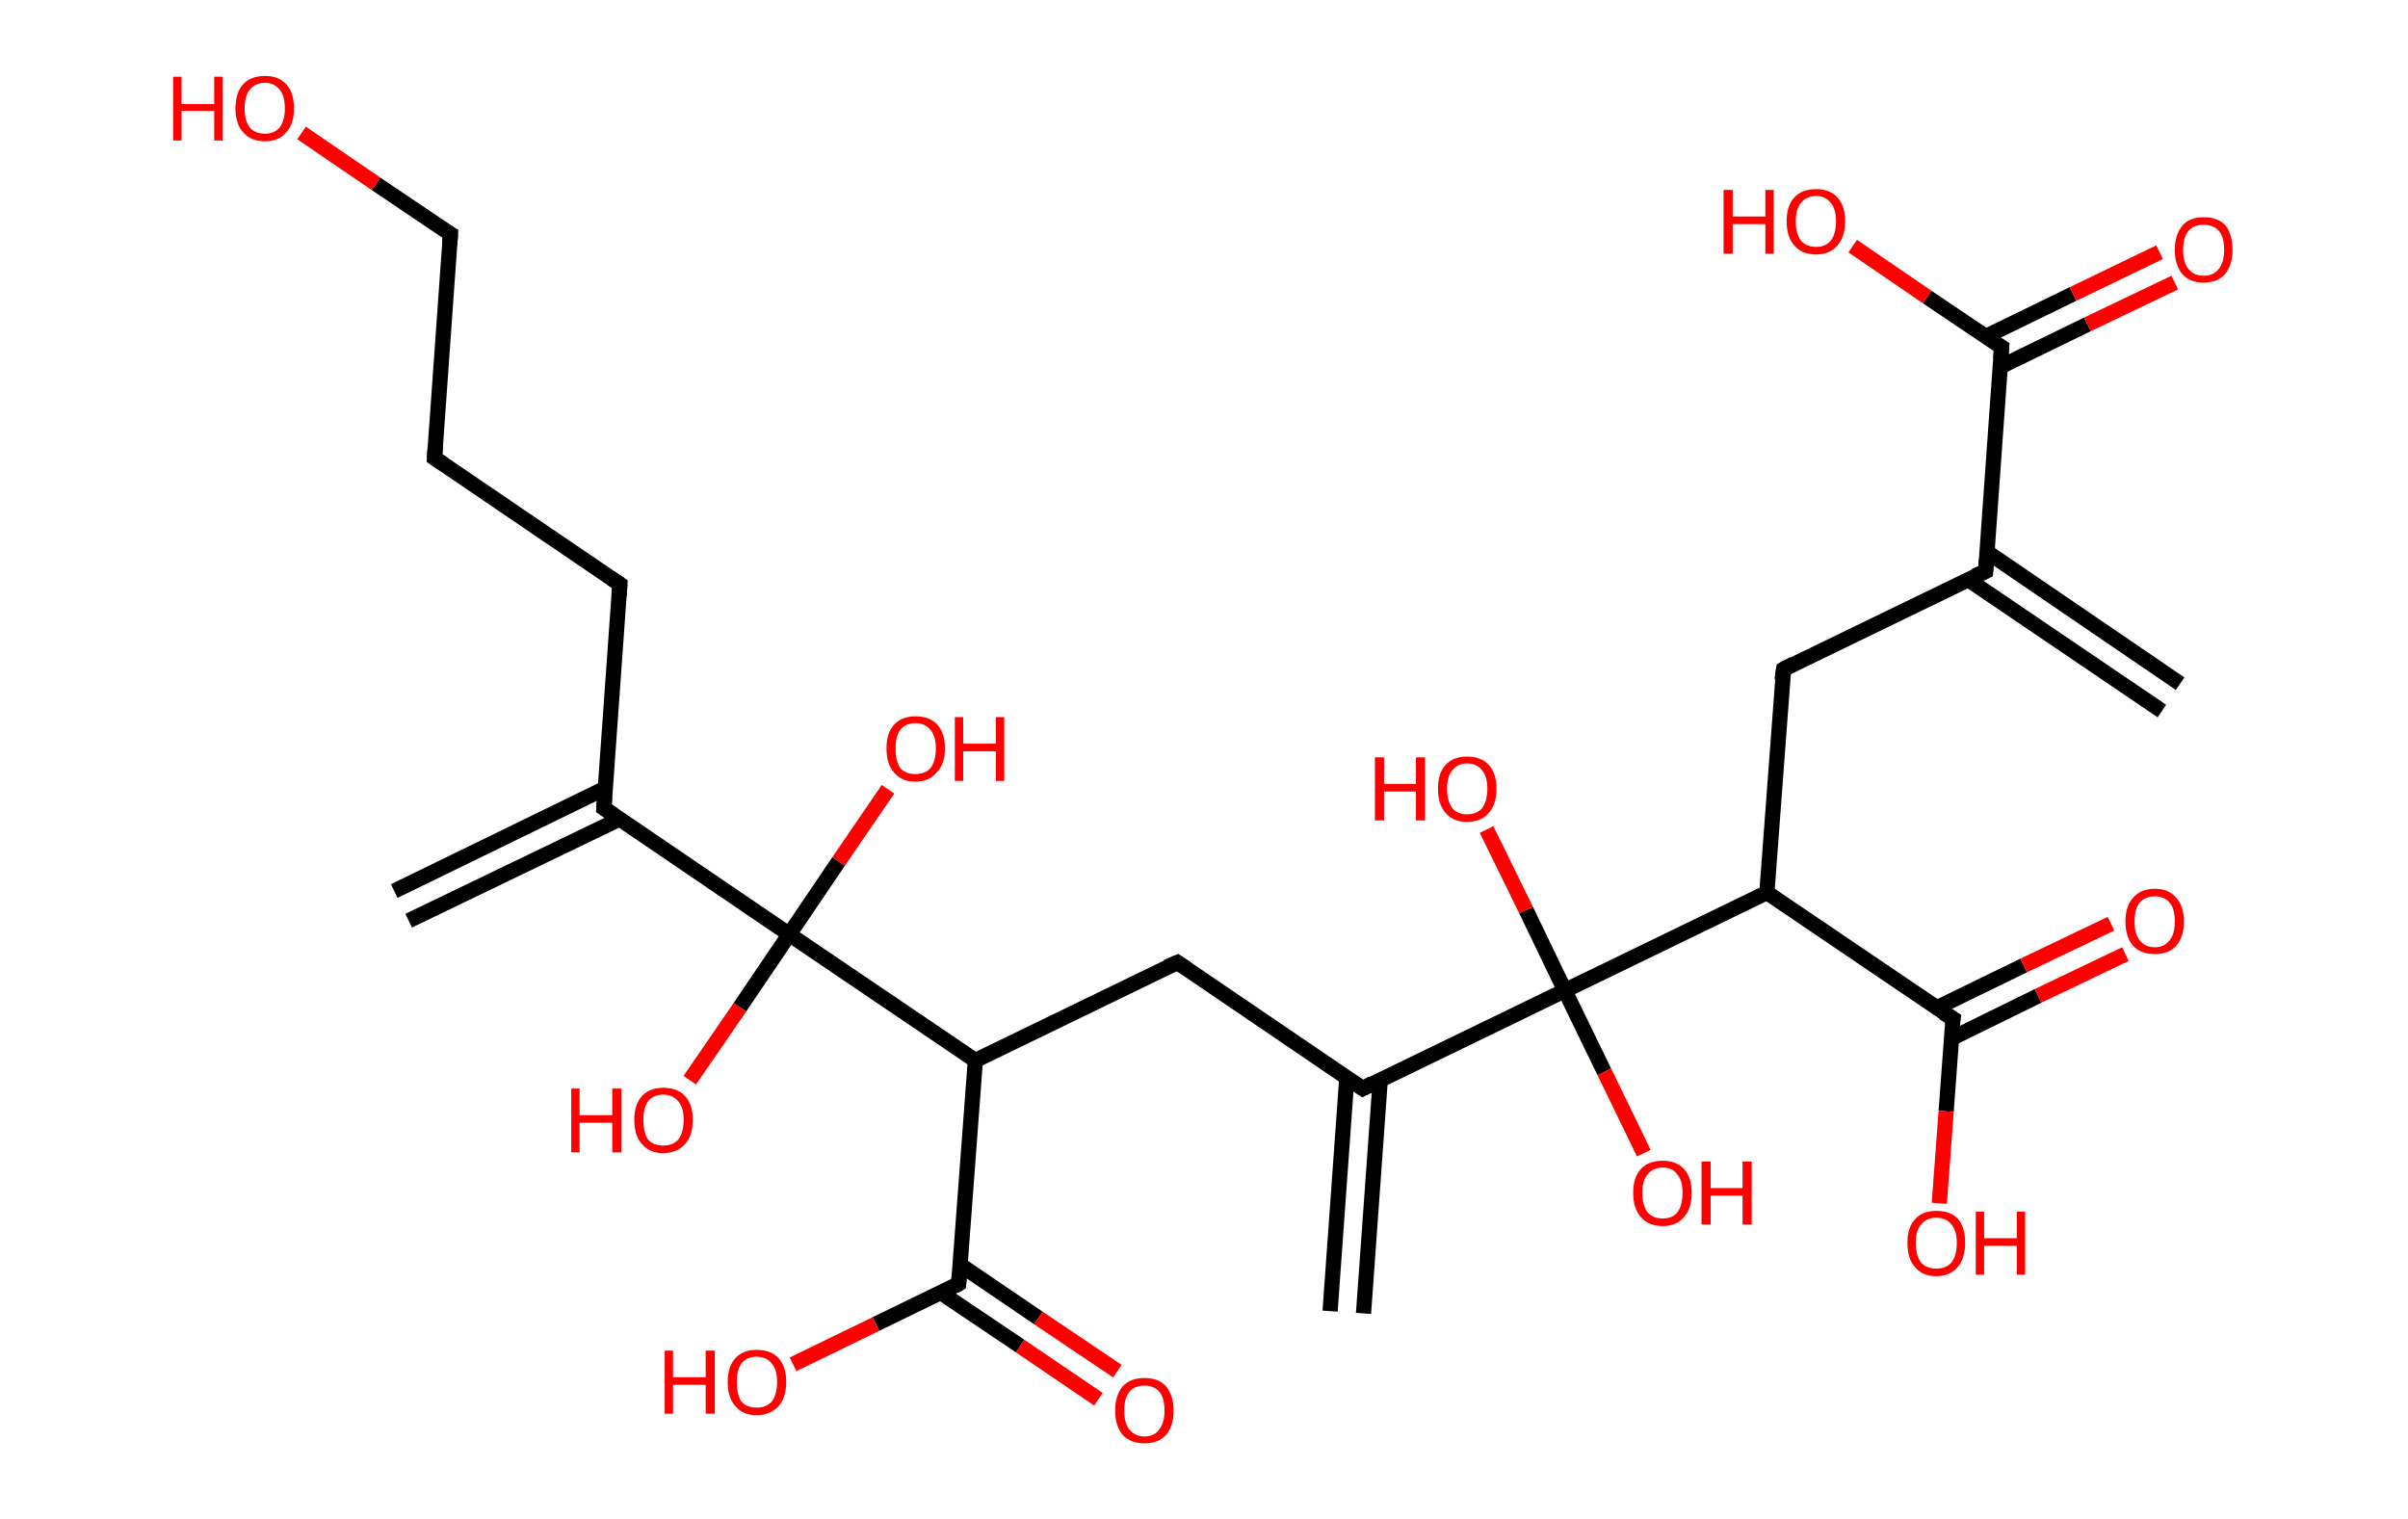 <?xml version='1.0' encoding='ASCII' standalone='yes'?>
<svg xmlns="http://www.w3.org/2000/svg" xmlns:rdkit="http://www.rdkit.org/xml" xmlns:xlink="http://www.w3.org/1999/xlink" version="1.1" baseProfile="full" xml:space="preserve" width="317px" height="200px" viewBox="0 0 317 200">
<!-- END OF HEADER -->
<rect style="opacity:1.0;fill:#FFFFFF;stroke:none" width="317.0" height="200.0" x="0.0" y="0.0"> </rect>
<path class="bond-0 atom-0 atom-1" d="M 284.6,93.6 L 259.1,76.3" style="fill:none;fill-rule:evenodd;stroke:#000000;stroke-width:2.0px;stroke-linecap:butt;stroke-linejoin:miter;stroke-opacity:1"/>
<path class="bond-0 atom-0 atom-1" d="M 287.0,90.0 L 261.5,72.6" style="fill:none;fill-rule:evenodd;stroke:#000000;stroke-width:2.0px;stroke-linecap:butt;stroke-linejoin:miter;stroke-opacity:1"/>
<path class="bond-1 atom-1 atom-2" d="M 261.4,75.2 L 234.8,88.1" style="fill:none;fill-rule:evenodd;stroke:#000000;stroke-width:2.0px;stroke-linecap:butt;stroke-linejoin:miter;stroke-opacity:1"/>
<path class="bond-2 atom-2 atom-3" d="M 234.8,88.1 L 232.6,117.5" style="fill:none;fill-rule:evenodd;stroke:#000000;stroke-width:2.0px;stroke-linecap:butt;stroke-linejoin:miter;stroke-opacity:1"/>
<path class="bond-3 atom-3 atom-4" d="M 232.6,117.5 L 257.1,134.1" style="fill:none;fill-rule:evenodd;stroke:#000000;stroke-width:2.0px;stroke-linecap:butt;stroke-linejoin:miter;stroke-opacity:1"/>
<path class="bond-4 atom-4 atom-5" d="M 256.9,136.7 L 268.3,131.1" style="fill:none;fill-rule:evenodd;stroke:#000000;stroke-width:2.0px;stroke-linecap:butt;stroke-linejoin:miter;stroke-opacity:1"/>
<path class="bond-4 atom-4 atom-5" d="M 268.3,131.1 L 279.8,125.6" style="fill:none;fill-rule:evenodd;stroke:#FF0000;stroke-width:2.0px;stroke-linecap:butt;stroke-linejoin:miter;stroke-opacity:1"/>
<path class="bond-4 atom-4 atom-5" d="M 254.9,132.7 L 266.4,127.1" style="fill:none;fill-rule:evenodd;stroke:#000000;stroke-width:2.0px;stroke-linecap:butt;stroke-linejoin:miter;stroke-opacity:1"/>
<path class="bond-4 atom-4 atom-5" d="M 266.4,127.1 L 277.9,121.6" style="fill:none;fill-rule:evenodd;stroke:#FF0000;stroke-width:2.0px;stroke-linecap:butt;stroke-linejoin:miter;stroke-opacity:1"/>
<path class="bond-5 atom-4 atom-6" d="M 257.1,134.1 L 256.2,146.3" style="fill:none;fill-rule:evenodd;stroke:#000000;stroke-width:2.0px;stroke-linecap:butt;stroke-linejoin:miter;stroke-opacity:1"/>
<path class="bond-5 atom-4 atom-6" d="M 256.2,146.3 L 255.3,158.4" style="fill:none;fill-rule:evenodd;stroke:#FF0000;stroke-width:2.0px;stroke-linecap:butt;stroke-linejoin:miter;stroke-opacity:1"/>
<path class="bond-6 atom-3 atom-7" d="M 232.6,117.5 L 206.0,130.4" style="fill:none;fill-rule:evenodd;stroke:#000000;stroke-width:2.0px;stroke-linecap:butt;stroke-linejoin:miter;stroke-opacity:1"/>
<path class="bond-7 atom-7 atom-8" d="M 206.0,130.4 L 211.2,141.1" style="fill:none;fill-rule:evenodd;stroke:#000000;stroke-width:2.0px;stroke-linecap:butt;stroke-linejoin:miter;stroke-opacity:1"/>
<path class="bond-7 atom-7 atom-8" d="M 211.2,141.1 L 216.4,151.8" style="fill:none;fill-rule:evenodd;stroke:#FF0000;stroke-width:2.0px;stroke-linecap:butt;stroke-linejoin:miter;stroke-opacity:1"/>
<path class="bond-8 atom-7 atom-9" d="M 206.0,130.4 L 200.9,119.8" style="fill:none;fill-rule:evenodd;stroke:#000000;stroke-width:2.0px;stroke-linecap:butt;stroke-linejoin:miter;stroke-opacity:1"/>
<path class="bond-8 atom-7 atom-9" d="M 200.9,119.8 L 195.7,109.2" style="fill:none;fill-rule:evenodd;stroke:#FF0000;stroke-width:2.0px;stroke-linecap:butt;stroke-linejoin:miter;stroke-opacity:1"/>
<path class="bond-9 atom-7 atom-10" d="M 206.0,130.4 L 179.4,143.3" style="fill:none;fill-rule:evenodd;stroke:#000000;stroke-width:2.0px;stroke-linecap:butt;stroke-linejoin:miter;stroke-opacity:1"/>
<path class="bond-10 atom-10 atom-11" d="M 177.3,141.9 L 175.1,172.6" style="fill:none;fill-rule:evenodd;stroke:#000000;stroke-width:2.0px;stroke-linecap:butt;stroke-linejoin:miter;stroke-opacity:1"/>
<path class="bond-10 atom-10 atom-11" d="M 181.7,142.2 L 179.5,172.9" style="fill:none;fill-rule:evenodd;stroke:#000000;stroke-width:2.0px;stroke-linecap:butt;stroke-linejoin:miter;stroke-opacity:1"/>
<path class="bond-11 atom-10 atom-12" d="M 179.4,143.3 L 155.0,126.7" style="fill:none;fill-rule:evenodd;stroke:#000000;stroke-width:2.0px;stroke-linecap:butt;stroke-linejoin:miter;stroke-opacity:1"/>
<path class="bond-12 atom-12 atom-13" d="M 155.0,126.7 L 128.4,139.6" style="fill:none;fill-rule:evenodd;stroke:#000000;stroke-width:2.0px;stroke-linecap:butt;stroke-linejoin:miter;stroke-opacity:1"/>
<path class="bond-13 atom-13 atom-14" d="M 128.4,139.6 L 126.2,169.0" style="fill:none;fill-rule:evenodd;stroke:#000000;stroke-width:2.0px;stroke-linecap:butt;stroke-linejoin:miter;stroke-opacity:1"/>
<path class="bond-14 atom-14 atom-15" d="M 123.9,170.2 L 134.3,177.2" style="fill:none;fill-rule:evenodd;stroke:#000000;stroke-width:2.0px;stroke-linecap:butt;stroke-linejoin:miter;stroke-opacity:1"/>
<path class="bond-14 atom-14 atom-15" d="M 134.3,177.2 L 144.6,184.2" style="fill:none;fill-rule:evenodd;stroke:#FF0000;stroke-width:2.0px;stroke-linecap:butt;stroke-linejoin:miter;stroke-opacity:1"/>
<path class="bond-14 atom-14 atom-15" d="M 126.4,166.5 L 136.7,173.5" style="fill:none;fill-rule:evenodd;stroke:#000000;stroke-width:2.0px;stroke-linecap:butt;stroke-linejoin:miter;stroke-opacity:1"/>
<path class="bond-14 atom-14 atom-15" d="M 136.7,173.5 L 147.1,180.5" style="fill:none;fill-rule:evenodd;stroke:#FF0000;stroke-width:2.0px;stroke-linecap:butt;stroke-linejoin:miter;stroke-opacity:1"/>
<path class="bond-15 atom-14 atom-16" d="M 126.2,169.0 L 115.3,174.3" style="fill:none;fill-rule:evenodd;stroke:#000000;stroke-width:2.0px;stroke-linecap:butt;stroke-linejoin:miter;stroke-opacity:1"/>
<path class="bond-15 atom-14 atom-16" d="M 115.3,174.3 L 104.4,179.6" style="fill:none;fill-rule:evenodd;stroke:#FF0000;stroke-width:2.0px;stroke-linecap:butt;stroke-linejoin:miter;stroke-opacity:1"/>
<path class="bond-16 atom-13 atom-17" d="M 128.4,139.6 L 103.9,123.0" style="fill:none;fill-rule:evenodd;stroke:#000000;stroke-width:2.0px;stroke-linecap:butt;stroke-linejoin:miter;stroke-opacity:1"/>
<path class="bond-17 atom-17 atom-18" d="M 103.9,123.0 L 97.4,132.6" style="fill:none;fill-rule:evenodd;stroke:#000000;stroke-width:2.0px;stroke-linecap:butt;stroke-linejoin:miter;stroke-opacity:1"/>
<path class="bond-17 atom-17 atom-18" d="M 97.4,132.6 L 90.8,142.2" style="fill:none;fill-rule:evenodd;stroke:#FF0000;stroke-width:2.0px;stroke-linecap:butt;stroke-linejoin:miter;stroke-opacity:1"/>
<path class="bond-18 atom-17 atom-19" d="M 103.9,123.0 L 110.4,113.4" style="fill:none;fill-rule:evenodd;stroke:#000000;stroke-width:2.0px;stroke-linecap:butt;stroke-linejoin:miter;stroke-opacity:1"/>
<path class="bond-18 atom-17 atom-19" d="M 110.4,113.4 L 116.9,103.9" style="fill:none;fill-rule:evenodd;stroke:#FF0000;stroke-width:2.0px;stroke-linecap:butt;stroke-linejoin:miter;stroke-opacity:1"/>
<path class="bond-19 atom-17 atom-20" d="M 103.9,123.0 L 79.5,106.4" style="fill:none;fill-rule:evenodd;stroke:#000000;stroke-width:2.0px;stroke-linecap:butt;stroke-linejoin:miter;stroke-opacity:1"/>
<path class="bond-20 atom-20 atom-21" d="M 79.6,103.8 L 51.9,117.3" style="fill:none;fill-rule:evenodd;stroke:#000000;stroke-width:2.0px;stroke-linecap:butt;stroke-linejoin:miter;stroke-opacity:1"/>
<path class="bond-20 atom-20 atom-21" d="M 81.6,107.8 L 53.8,121.2" style="fill:none;fill-rule:evenodd;stroke:#000000;stroke-width:2.0px;stroke-linecap:butt;stroke-linejoin:miter;stroke-opacity:1"/>
<path class="bond-21 atom-20 atom-22" d="M 79.5,106.4 L 81.6,76.9" style="fill:none;fill-rule:evenodd;stroke:#000000;stroke-width:2.0px;stroke-linecap:butt;stroke-linejoin:miter;stroke-opacity:1"/>
<path class="bond-22 atom-22 atom-23" d="M 81.6,76.9 L 57.2,60.3" style="fill:none;fill-rule:evenodd;stroke:#000000;stroke-width:2.0px;stroke-linecap:butt;stroke-linejoin:miter;stroke-opacity:1"/>
<path class="bond-23 atom-23 atom-24" d="M 57.2,60.3 L 59.3,30.8" style="fill:none;fill-rule:evenodd;stroke:#000000;stroke-width:2.0px;stroke-linecap:butt;stroke-linejoin:miter;stroke-opacity:1"/>
<path class="bond-24 atom-24 atom-25" d="M 59.3,30.8 L 49.5,24.2" style="fill:none;fill-rule:evenodd;stroke:#000000;stroke-width:2.0px;stroke-linecap:butt;stroke-linejoin:miter;stroke-opacity:1"/>
<path class="bond-24 atom-24 atom-25" d="M 49.5,24.2 L 39.7,17.5" style="fill:none;fill-rule:evenodd;stroke:#FF0000;stroke-width:2.0px;stroke-linecap:butt;stroke-linejoin:miter;stroke-opacity:1"/>
<path class="bond-25 atom-1 atom-26" d="M 261.4,75.2 L 263.5,45.7" style="fill:none;fill-rule:evenodd;stroke:#000000;stroke-width:2.0px;stroke-linecap:butt;stroke-linejoin:miter;stroke-opacity:1"/>
<path class="bond-26 atom-26 atom-27" d="M 263.3,48.3 L 274.8,42.7" style="fill:none;fill-rule:evenodd;stroke:#000000;stroke-width:2.0px;stroke-linecap:butt;stroke-linejoin:miter;stroke-opacity:1"/>
<path class="bond-26 atom-26 atom-27" d="M 274.8,42.7 L 286.3,37.2" style="fill:none;fill-rule:evenodd;stroke:#FF0000;stroke-width:2.0px;stroke-linecap:butt;stroke-linejoin:miter;stroke-opacity:1"/>
<path class="bond-26 atom-26 atom-27" d="M 261.4,44.3 L 272.9,38.7" style="fill:none;fill-rule:evenodd;stroke:#000000;stroke-width:2.0px;stroke-linecap:butt;stroke-linejoin:miter;stroke-opacity:1"/>
<path class="bond-26 atom-26 atom-27" d="M 272.9,38.7 L 284.3,33.2" style="fill:none;fill-rule:evenodd;stroke:#FF0000;stroke-width:2.0px;stroke-linecap:butt;stroke-linejoin:miter;stroke-opacity:1"/>
<path class="bond-27 atom-26 atom-28" d="M 263.5,45.7 L 253.7,39.1" style="fill:none;fill-rule:evenodd;stroke:#000000;stroke-width:2.0px;stroke-linecap:butt;stroke-linejoin:miter;stroke-opacity:1"/>
<path class="bond-27 atom-26 atom-28" d="M 253.7,39.1 L 243.9,32.4" style="fill:none;fill-rule:evenodd;stroke:#FF0000;stroke-width:2.0px;stroke-linecap:butt;stroke-linejoin:miter;stroke-opacity:1"/>
<path d="M 260.0,75.8 L 261.4,75.2 L 261.5,73.7" style="fill:none;stroke:#000000;stroke-width:2.0px;stroke-linecap:butt;stroke-linejoin:miter;stroke-opacity:1;"/>
<path d="M 236.1,87.4 L 234.8,88.1 L 234.6,89.5" style="fill:none;stroke:#000000;stroke-width:2.0px;stroke-linecap:butt;stroke-linejoin:miter;stroke-opacity:1;"/>
<path d="M 255.8,133.3 L 257.1,134.1 L 257.0,134.7" style="fill:none;stroke:#000000;stroke-width:2.0px;stroke-linecap:butt;stroke-linejoin:miter;stroke-opacity:1;"/>
<path d="M 180.7,142.6 L 179.4,143.3 L 178.2,142.5" style="fill:none;stroke:#000000;stroke-width:2.0px;stroke-linecap:butt;stroke-linejoin:miter;stroke-opacity:1;"/>
<path d="M 156.2,127.5 L 155.0,126.7 L 153.6,127.3" style="fill:none;stroke:#000000;stroke-width:2.0px;stroke-linecap:butt;stroke-linejoin:miter;stroke-opacity:1;"/>
<path d="M 126.3,167.6 L 126.2,169.0 L 125.7,169.3" style="fill:none;stroke:#000000;stroke-width:2.0px;stroke-linecap:butt;stroke-linejoin:miter;stroke-opacity:1;"/>
<path d="M 80.7,107.2 L 79.5,106.4 L 79.6,104.9" style="fill:none;stroke:#000000;stroke-width:2.0px;stroke-linecap:butt;stroke-linejoin:miter;stroke-opacity:1;"/>
<path d="M 81.5,78.4 L 81.6,76.9 L 80.4,76.1" style="fill:none;stroke:#000000;stroke-width:2.0px;stroke-linecap:butt;stroke-linejoin:miter;stroke-opacity:1;"/>
<path d="M 58.4,61.1 L 57.2,60.3 L 57.3,58.8" style="fill:none;stroke:#000000;stroke-width:2.0px;stroke-linecap:butt;stroke-linejoin:miter;stroke-opacity:1;"/>
<path d="M 59.2,32.3 L 59.3,30.8 L 58.8,30.5" style="fill:none;stroke:#000000;stroke-width:2.0px;stroke-linecap:butt;stroke-linejoin:miter;stroke-opacity:1;"/>
<path d="M 263.4,47.2 L 263.5,45.7 L 263.0,45.4" style="fill:none;stroke:#000000;stroke-width:2.0px;stroke-linecap:butt;stroke-linejoin:miter;stroke-opacity:1;"/>
<path class="atom-5" d="M 279.8 121.3 Q 279.8 119.3, 280.8 118.2 Q 281.8 117.0, 283.7 117.0 Q 285.5 117.0, 286.5 118.2 Q 287.5 119.3, 287.5 121.3 Q 287.5 123.3, 286.5 124.5 Q 285.5 125.6, 283.7 125.6 Q 281.8 125.6, 280.8 124.5 Q 279.8 123.3, 279.8 121.3 M 283.7 124.7 Q 284.9 124.7, 285.6 123.8 Q 286.3 123.0, 286.3 121.3 Q 286.3 119.6, 285.6 118.8 Q 284.9 118.0, 283.7 118.0 Q 282.4 118.0, 281.7 118.8 Q 281.0 119.6, 281.0 121.3 Q 281.0 123.0, 281.7 123.8 Q 282.4 124.7, 283.7 124.7 " fill="#FF0000"/>
<path class="atom-6" d="M 251.1 163.6 Q 251.1 161.6, 252.1 160.5 Q 253.1 159.4, 254.9 159.4 Q 256.8 159.4, 257.8 160.5 Q 258.7 161.6, 258.7 163.6 Q 258.7 165.7, 257.7 166.8 Q 256.7 168.0, 254.9 168.0 Q 253.1 168.0, 252.1 166.8 Q 251.1 165.7, 251.1 163.6 M 254.9 167.0 Q 256.2 167.0, 256.9 166.2 Q 257.6 165.3, 257.6 163.6 Q 257.6 162.0, 256.9 161.2 Q 256.2 160.3, 254.9 160.3 Q 253.6 160.3, 252.9 161.2 Q 252.2 162.0, 252.2 163.6 Q 252.2 165.3, 252.9 166.2 Q 253.6 167.0, 254.9 167.0 " fill="#FF0000"/>
<path class="atom-6" d="M 260.1 159.5 L 261.2 159.5 L 261.2 163.0 L 265.5 163.0 L 265.5 159.5 L 266.6 159.5 L 266.6 167.8 L 265.5 167.8 L 265.5 164.0 L 261.2 164.0 L 261.2 167.8 L 260.1 167.8 L 260.1 159.5 " fill="#FF0000"/>
<path class="atom-8" d="M 215.0 157.0 Q 215.0 155.0, 216.0 153.9 Q 217.0 152.8, 218.9 152.8 Q 220.7 152.8, 221.7 153.9 Q 222.7 155.0, 222.7 157.0 Q 222.7 159.1, 221.7 160.2 Q 220.7 161.4, 218.9 161.4 Q 217.0 161.4, 216.0 160.2 Q 215.0 159.1, 215.0 157.0 M 218.9 160.4 Q 220.2 160.4, 220.8 159.6 Q 221.5 158.7, 221.5 157.0 Q 221.5 155.4, 220.8 154.6 Q 220.2 153.7, 218.9 153.7 Q 217.6 153.7, 216.9 154.6 Q 216.2 155.4, 216.2 157.0 Q 216.2 158.7, 216.9 159.6 Q 217.6 160.4, 218.9 160.4 " fill="#FF0000"/>
<path class="atom-8" d="M 224.0 152.9 L 225.2 152.9 L 225.2 156.4 L 229.4 156.4 L 229.4 152.9 L 230.6 152.9 L 230.6 161.2 L 229.4 161.2 L 229.4 157.4 L 225.2 157.4 L 225.2 161.2 L 224.0 161.2 L 224.0 152.9 " fill="#FF0000"/>
<path class="atom-9" d="M 181.0 99.7 L 182.2 99.7 L 182.2 103.2 L 186.4 103.2 L 186.4 99.7 L 187.6 99.7 L 187.6 108.0 L 186.4 108.0 L 186.4 104.2 L 182.2 104.2 L 182.2 108.0 L 181.0 108.0 L 181.0 99.7 " fill="#FF0000"/>
<path class="atom-9" d="M 189.3 103.8 Q 189.3 101.8, 190.3 100.7 Q 191.3 99.6, 193.1 99.6 Q 195.0 99.6, 196.0 100.7 Q 197.0 101.8, 197.0 103.8 Q 197.0 105.9, 196.0 107.0 Q 195.0 108.2, 193.1 108.2 Q 191.3 108.2, 190.3 107.0 Q 189.3 105.9, 189.3 103.8 M 193.1 107.2 Q 194.4 107.2, 195.1 106.4 Q 195.8 105.5, 195.8 103.8 Q 195.8 102.2, 195.1 101.4 Q 194.4 100.5, 193.1 100.5 Q 191.9 100.5, 191.2 101.4 Q 190.5 102.2, 190.5 103.8 Q 190.5 105.5, 191.2 106.4 Q 191.9 107.2, 193.1 107.2 " fill="#FF0000"/>
<path class="atom-15" d="M 146.8 185.7 Q 146.8 183.7, 147.8 182.5 Q 148.8 181.4, 150.7 181.4 Q 152.5 181.4, 153.5 182.5 Q 154.5 183.7, 154.5 185.7 Q 154.5 187.7, 153.5 188.9 Q 152.5 190.0, 150.7 190.0 Q 148.8 190.0, 147.8 188.9 Q 146.8 187.7, 146.8 185.7 M 150.7 189.1 Q 151.9 189.1, 152.6 188.2 Q 153.3 187.3, 153.3 185.7 Q 153.3 184.0, 152.6 183.2 Q 151.9 182.4, 150.7 182.4 Q 149.4 182.4, 148.7 183.2 Q 148.0 184.0, 148.0 185.7 Q 148.0 187.4, 148.7 188.2 Q 149.4 189.1, 150.7 189.1 " fill="#FF0000"/>
<path class="atom-16" d="M 87.5 177.8 L 88.6 177.8 L 88.6 181.3 L 92.9 181.3 L 92.9 177.8 L 94.1 177.8 L 94.1 186.1 L 92.9 186.1 L 92.9 182.3 L 88.6 182.3 L 88.6 186.1 L 87.5 186.1 L 87.5 177.8 " fill="#FF0000"/>
<path class="atom-16" d="M 95.8 181.9 Q 95.8 179.9, 96.8 178.8 Q 97.8 177.7, 99.6 177.7 Q 101.5 177.7, 102.5 178.8 Q 103.5 179.9, 103.5 181.9 Q 103.5 184.0, 102.5 185.1 Q 101.4 186.3, 99.6 186.3 Q 97.8 186.3, 96.8 185.1 Q 95.8 184.0, 95.8 181.9 M 99.6 185.3 Q 100.9 185.3, 101.6 184.5 Q 102.3 183.6, 102.3 181.9 Q 102.3 180.3, 101.6 179.5 Q 100.9 178.6, 99.6 178.6 Q 98.3 178.6, 97.6 179.5 Q 97.0 180.3, 97.0 181.9 Q 97.0 183.6, 97.6 184.5 Q 98.3 185.3, 99.6 185.3 " fill="#FF0000"/>
<path class="atom-18" d="M 75.2 143.3 L 76.3 143.3 L 76.3 146.8 L 80.6 146.8 L 80.6 143.3 L 81.8 143.3 L 81.8 151.7 L 80.6 151.7 L 80.6 147.8 L 76.3 147.8 L 76.3 151.7 L 75.2 151.7 L 75.2 143.3 " fill="#FF0000"/>
<path class="atom-18" d="M 83.5 147.4 Q 83.5 145.4, 84.5 144.3 Q 85.5 143.2, 87.3 143.2 Q 89.2 143.2, 90.2 144.3 Q 91.2 145.4, 91.2 147.4 Q 91.2 149.5, 90.2 150.6 Q 89.1 151.8, 87.3 151.8 Q 85.5 151.8, 84.5 150.6 Q 83.5 149.5, 83.5 147.4 M 87.3 150.8 Q 88.6 150.8, 89.3 150.0 Q 90.0 149.1, 90.0 147.4 Q 90.0 145.8, 89.3 145.0 Q 88.6 144.1, 87.3 144.1 Q 86.0 144.1, 85.3 145.0 Q 84.7 145.8, 84.7 147.4 Q 84.7 149.1, 85.3 150.0 Q 86.0 150.8, 87.3 150.8 " fill="#FF0000"/>
<path class="atom-19" d="M 116.7 98.5 Q 116.7 96.5, 117.7 95.4 Q 118.7 94.3, 120.5 94.3 Q 122.4 94.3, 123.4 95.4 Q 124.4 96.5, 124.4 98.5 Q 124.4 100.6, 123.3 101.7 Q 122.3 102.9, 120.5 102.9 Q 118.7 102.9, 117.7 101.7 Q 116.7 100.6, 116.7 98.5 M 120.5 101.9 Q 121.8 101.9, 122.5 101.1 Q 123.2 100.2, 123.2 98.5 Q 123.2 96.9, 122.5 96.1 Q 121.8 95.2, 120.5 95.2 Q 119.2 95.2, 118.5 96.1 Q 117.9 96.9, 117.9 98.5 Q 117.9 100.2, 118.5 101.1 Q 119.2 101.9, 120.5 101.9 " fill="#FF0000"/>
<path class="atom-19" d="M 125.7 94.4 L 126.8 94.4 L 126.8 97.9 L 131.1 97.9 L 131.1 94.4 L 132.2 94.4 L 132.2 102.8 L 131.1 102.8 L 131.1 98.9 L 126.8 98.9 L 126.8 102.8 L 125.7 102.8 L 125.7 94.4 " fill="#FF0000"/>
<path class="atom-25" d="M 22.8 10.1 L 23.9 10.1 L 23.9 13.7 L 28.2 13.7 L 28.2 10.1 L 29.3 10.1 L 29.3 18.5 L 28.2 18.5 L 28.2 14.6 L 23.9 14.6 L 23.9 18.5 L 22.8 18.5 L 22.8 10.1 " fill="#FF0000"/>
<path class="atom-25" d="M 31.0 14.3 Q 31.0 12.2, 32.0 11.1 Q 33.0 10.0, 34.9 10.0 Q 36.7 10.0, 37.7 11.1 Q 38.7 12.2, 38.7 14.3 Q 38.7 16.3, 37.7 17.4 Q 36.7 18.6, 34.9 18.6 Q 33.0 18.6, 32.0 17.4 Q 31.0 16.3, 31.0 14.3 M 34.9 17.6 Q 36.1 17.6, 36.8 16.8 Q 37.5 15.9, 37.5 14.3 Q 37.5 12.6, 36.8 11.8 Q 36.1 10.9, 34.9 10.9 Q 33.6 10.9, 32.9 11.8 Q 32.2 12.6, 32.2 14.3 Q 32.2 15.9, 32.9 16.8 Q 33.6 17.6, 34.9 17.6 " fill="#FF0000"/>
<path class="atom-27" d="M 286.3 32.9 Q 286.3 30.9, 287.3 29.7 Q 288.2 28.6, 290.1 28.6 Q 292.0 28.6, 293.0 29.7 Q 293.9 30.9, 293.9 32.9 Q 293.9 34.9, 292.9 36.1 Q 291.9 37.2, 290.1 37.2 Q 288.3 37.2, 287.3 36.1 Q 286.3 34.9, 286.3 32.9 M 290.1 36.3 Q 291.4 36.3, 292.1 35.4 Q 292.8 34.5, 292.8 32.9 Q 292.8 31.2, 292.1 30.4 Q 291.4 29.6, 290.1 29.6 Q 288.8 29.6, 288.1 30.4 Q 287.4 31.2, 287.4 32.9 Q 287.4 34.6, 288.1 35.4 Q 288.8 36.3, 290.1 36.3 " fill="#FF0000"/>
<path class="atom-28" d="M 226.9 25.0 L 228.1 25.0 L 228.1 28.5 L 232.4 28.5 L 232.4 25.0 L 233.5 25.0 L 233.5 33.4 L 232.4 33.4 L 232.4 29.5 L 228.1 29.5 L 228.1 33.4 L 226.9 33.4 L 226.9 25.0 " fill="#FF0000"/>
<path class="atom-28" d="M 235.2 29.1 Q 235.2 27.1, 236.2 26.0 Q 237.2 24.9, 239.1 24.9 Q 240.9 24.9, 241.9 26.0 Q 242.9 27.1, 242.9 29.1 Q 242.9 31.2, 241.9 32.3 Q 240.9 33.5, 239.1 33.5 Q 237.2 33.5, 236.2 32.3 Q 235.2 31.2, 235.2 29.1 M 239.1 32.5 Q 240.3 32.5, 241.0 31.7 Q 241.7 30.8, 241.7 29.1 Q 241.7 27.5, 241.0 26.7 Q 240.3 25.8, 239.1 25.8 Q 237.8 25.8, 237.1 26.7 Q 236.4 27.5, 236.4 29.1 Q 236.4 30.8, 237.1 31.7 Q 237.8 32.5, 239.1 32.5 " fill="#FF0000"/>
</svg>
